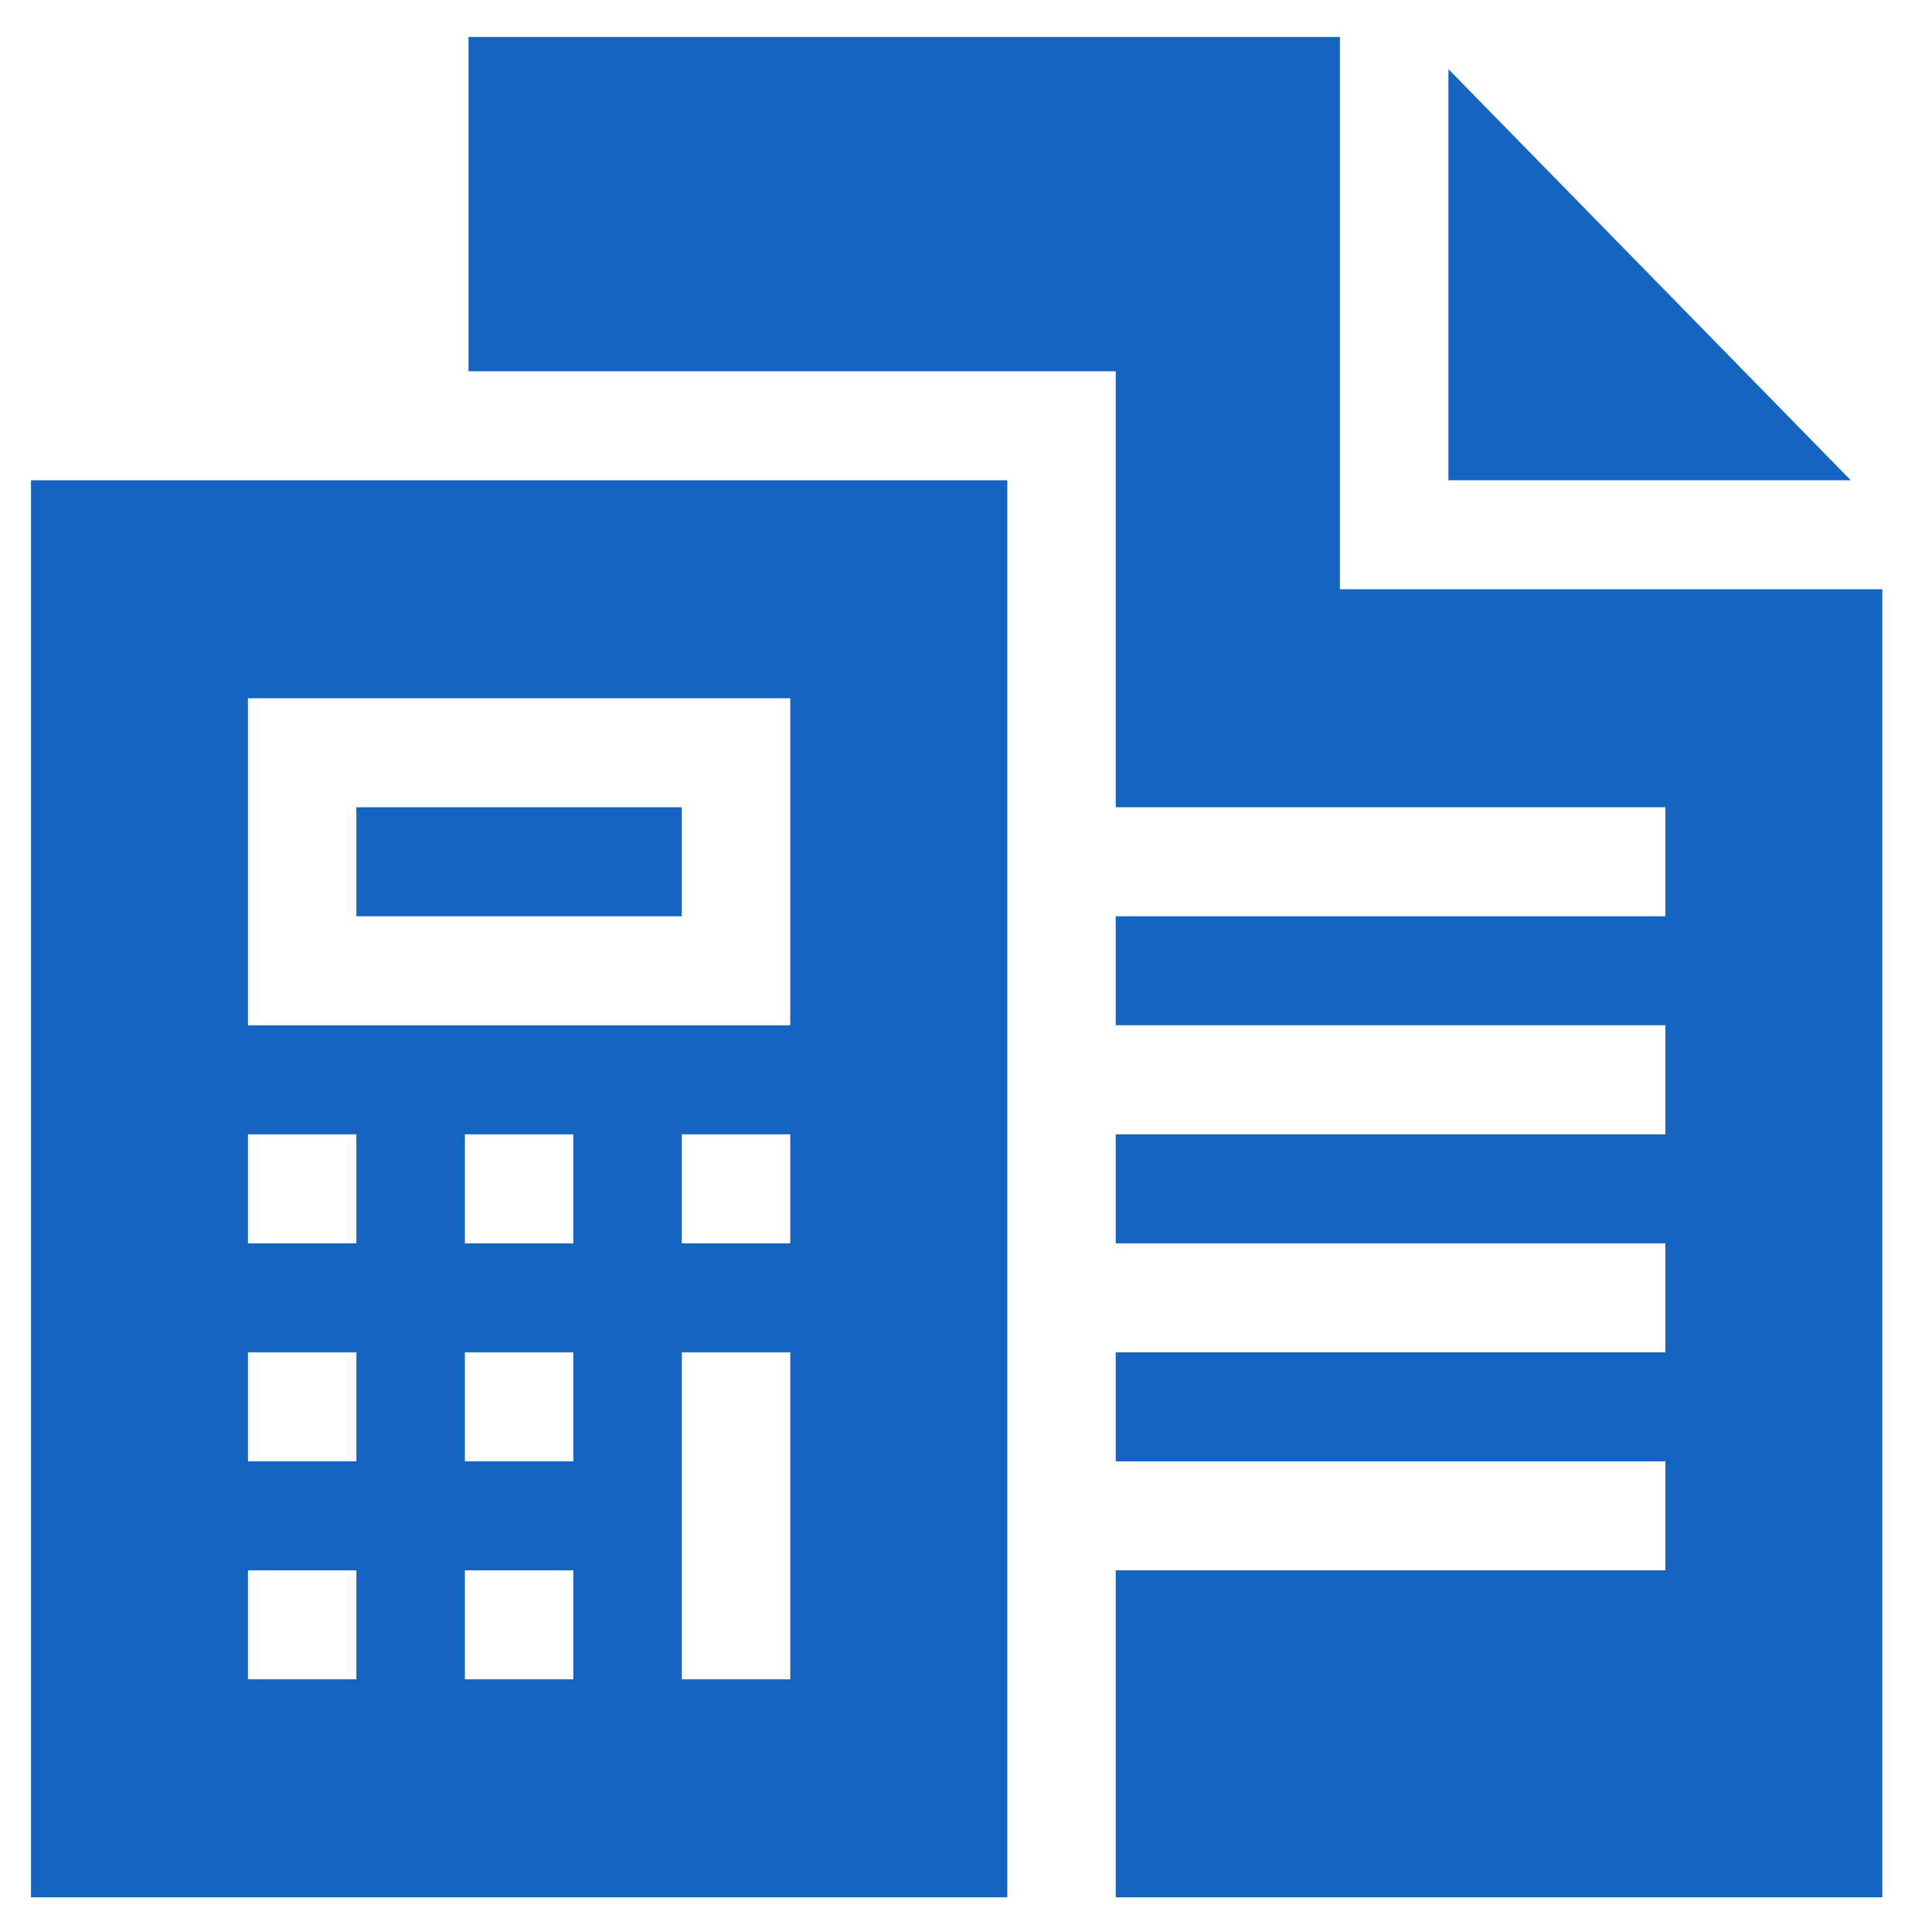 <svg width="24" height="24" viewBox="0 0 24 24" fill="none" xmlns="http://www.w3.org/2000/svg">
<path fill-rule="evenodd" clip-rule="evenodd" d="M0.385 23.569H12.513V5.966H0.385V23.569ZM7.122 20.861H5.775V19.507H7.122V20.861ZM7.122 18.153H5.775V16.799H7.122V18.153ZM7.122 15.445H5.775V14.091H7.122V15.445ZM9.817 20.861H8.47V16.799H9.817V20.861ZM9.817 15.445H8.47V14.091H9.817V15.445ZM3.08 8.674H9.817V12.737H3.08V8.674ZM3.08 14.091H4.427V15.445H3.08V14.091ZM3.08 16.799H4.427V18.153H3.08V16.799ZM3.08 19.507H4.427V20.861H3.08V19.507Z" fill="#1565C0"/>
<path fill-rule="evenodd" clip-rule="evenodd" d="M4.427 10.028H8.47V11.382H4.427V10.028Z" fill="#1565C0"/>
<path fill-rule="evenodd" clip-rule="evenodd" d="M17.993 0.859V5.966H22.991L17.993 0.859Z" fill="#1565C0"/>
<path fill-rule="evenodd" clip-rule="evenodd" d="M16.645 7.32V0.459H5.82V4.612H13.86V10.028H20.688V11.382H13.86V12.736H20.688V14.091L13.86 14.091V15.445H20.688V16.799H13.86V18.153H20.688V19.507H13.86V23.569H23.383V7.32H16.645Z" fill="#1565C0"/>
</svg>
